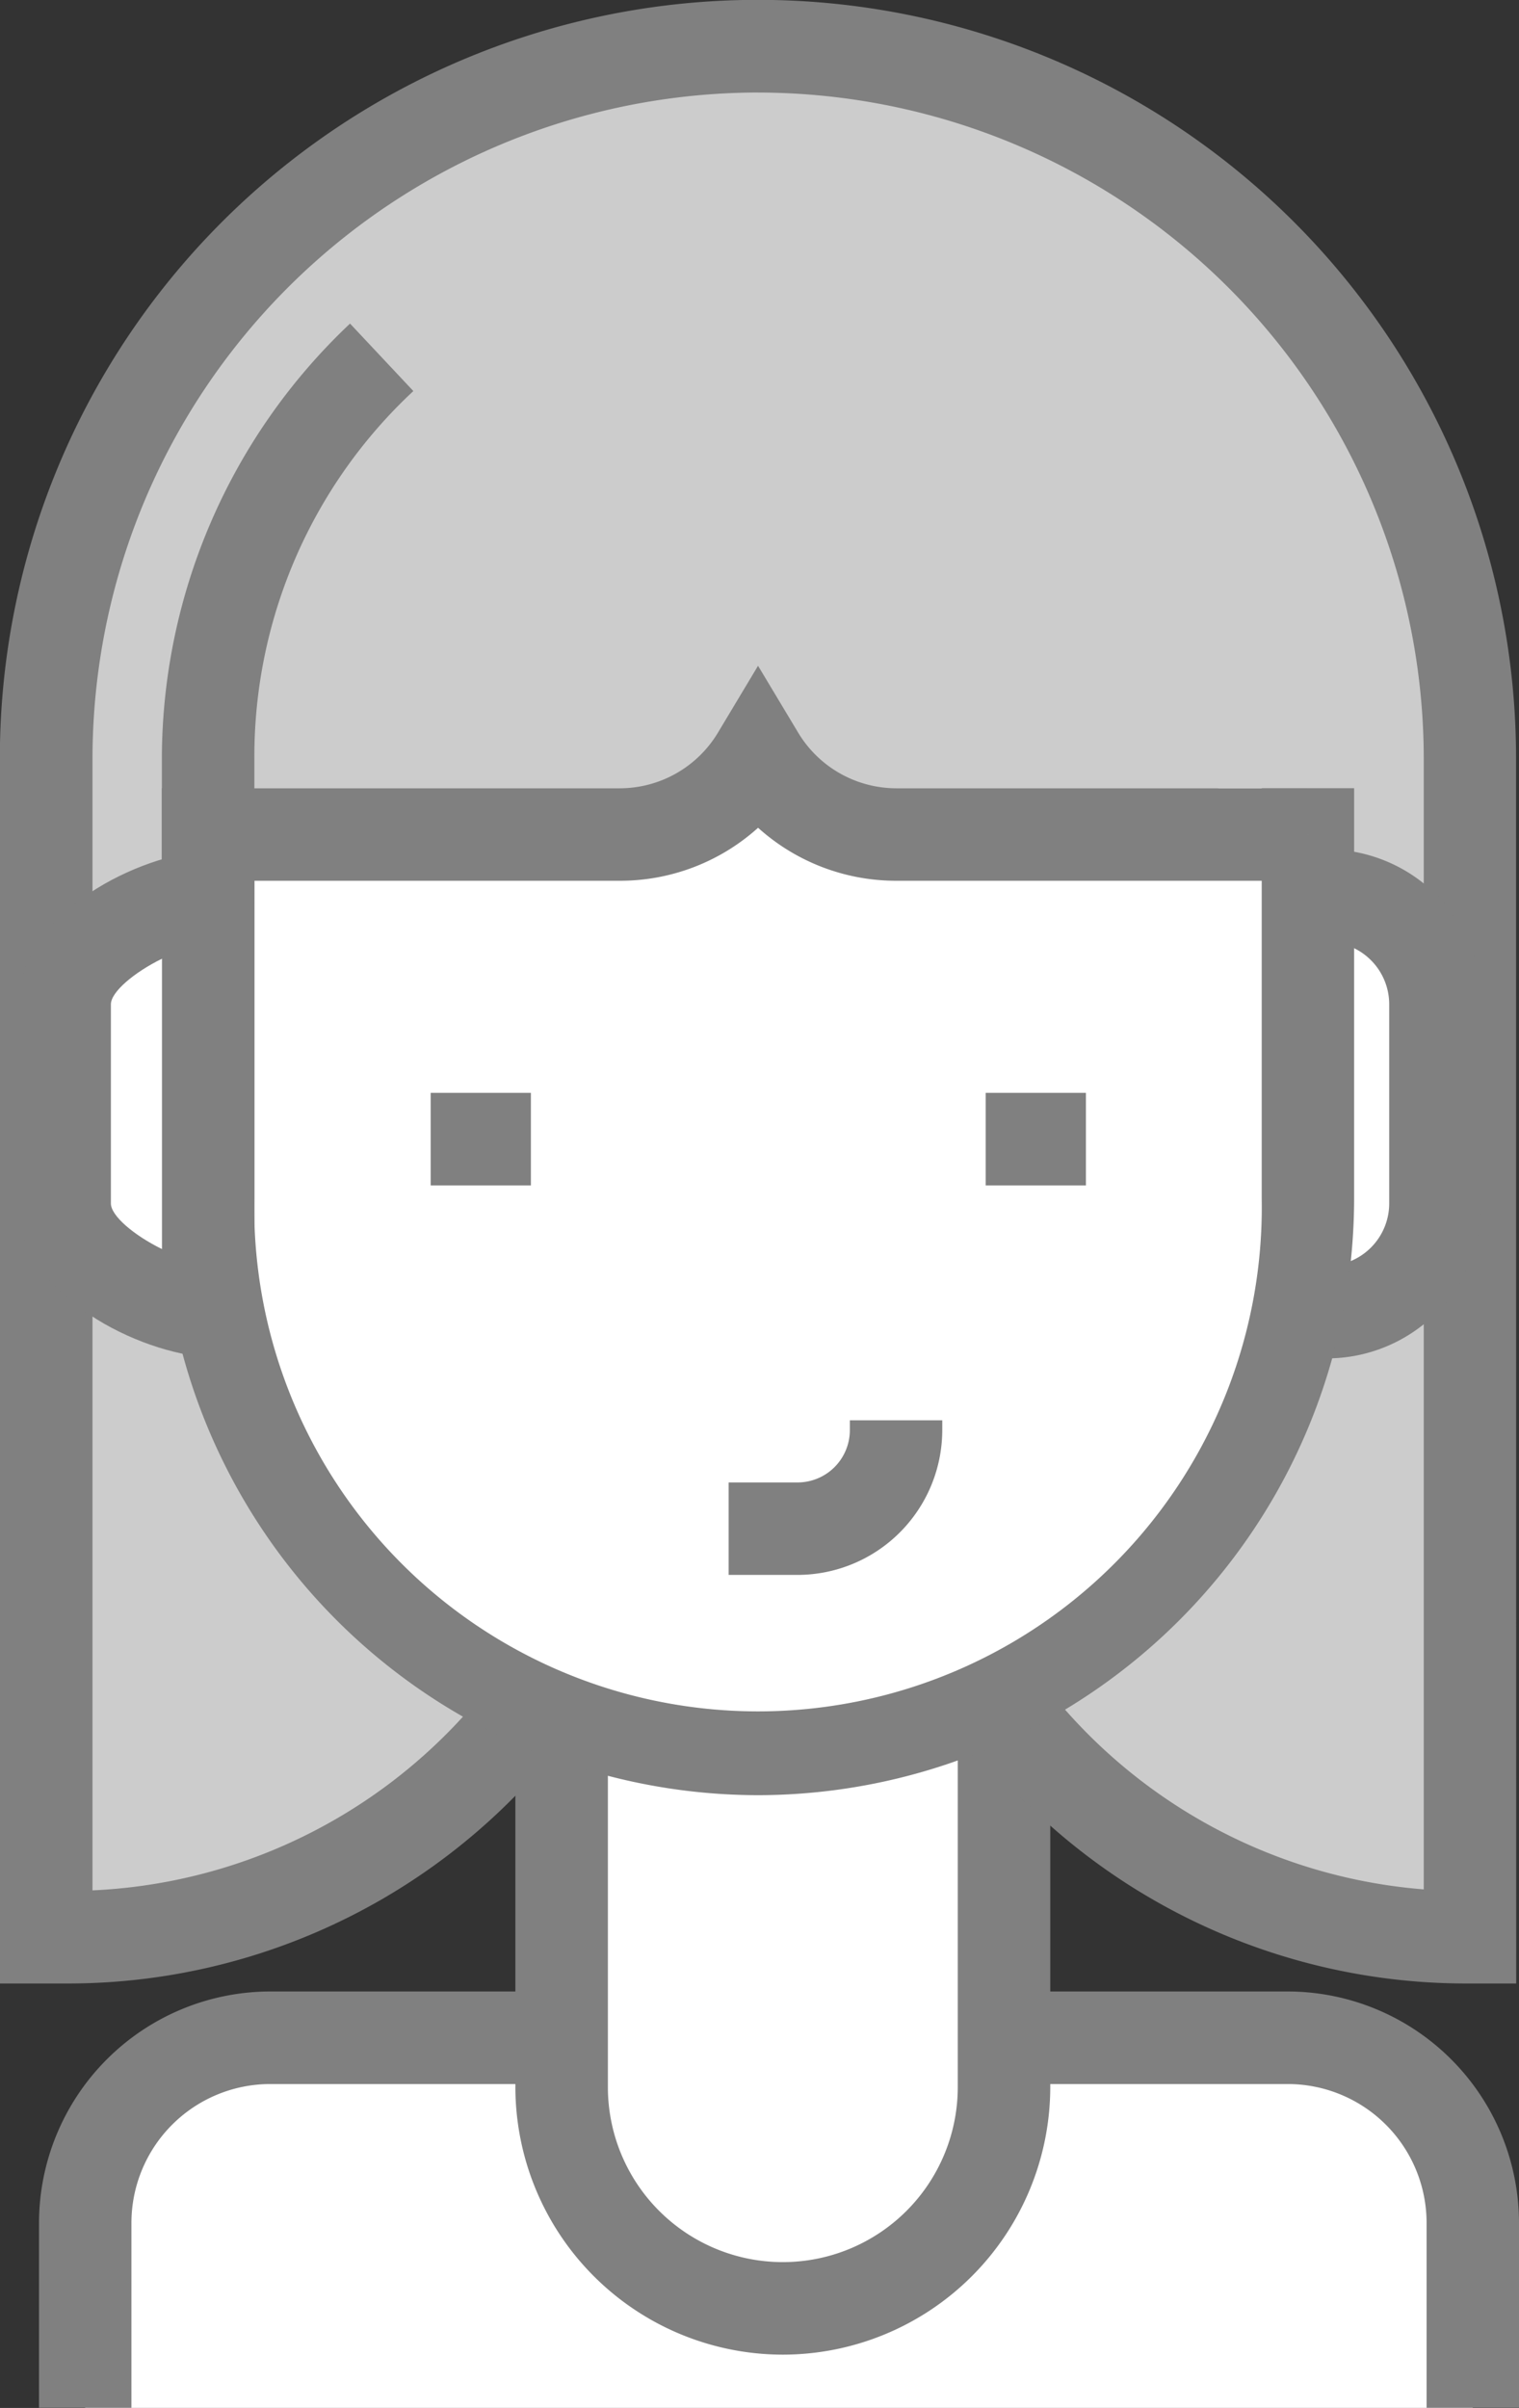 <svg xmlns="http://www.w3.org/2000/svg" width="50.956" height="80.733" viewBox="0 0 50.956 80.733">
  <rect x="0" y="0" width="50.956" height="80.733" fill="#333333" stroke="none"/>
  <g id="그룹_19216" data-name="그룹 19216" transform="translate(0 0)">
    <g id="그룹_5814" data-name="그룹 5814" transform="translate(0 0)">
      <g id="그룹_5804" data-name="그룹 5804" transform="translate(1.306 66.768)">
        <path id="패스_6448" data-name="패스 6448" d="M826.15,729.652v-6.206a6.206,6.206,0,0,1,6.206-6.206h34.134a6.206,6.206,0,0,1,6.206,6.206v6.206" transform="translate(-824.598 -715.688)" fill="#fff"/>
        <path id="패스_6449" data-name="패스 6449" d="M873.8,729.2h-3.1V723a4.659,4.659,0,0,0-4.655-4.655H831.908A4.659,4.659,0,0,0,827.253,723V729.2h-3.1V723a7.767,7.767,0,0,1,7.758-7.758h34.134A7.767,7.767,0,0,1,873.8,723Z" transform="translate(-824.15 -715.24)" fill="gray"/>
      </g>
      <g id="그룹_5805" data-name="그룹 5805" transform="translate(17.289 21.281)">
        <path id="패스_6450" data-name="패스 6450" d="M854.173,713.168a7.421,7.421,0,0,1-7.42-7.42V666.027a7.422,7.422,0,0,1,7.42-7.421h0a7.421,7.421,0,0,1,7.42,7.421v39.721a7.42,7.42,0,0,1-7.42,7.42Z" transform="translate(-845.201 -657.054)" fill="#fff"/>
        <path id="패스_6451" data-name="패스 6451" d="M853.725,714.271a8.982,8.982,0,0,1-8.972-8.972V665.579a8.972,8.972,0,1,1,17.943,0V705.3A8.981,8.981,0,0,1,853.725,714.271Zm0-54.562a5.875,5.875,0,0,0-5.869,5.87V705.3a5.868,5.868,0,1,0,11.737,0V665.579A5.875,5.875,0,0,0,853.725,659.709Z" transform="translate(-844.753 -656.606)" fill="gray"/>
      </g>
      <g id="그룹_5806" data-name="그룹 5806" transform="translate(0 0)">
        <path id="패스_6452" data-name="패스 6452" d="M872.226,694.573V655.052a23.879,23.879,0,0,0-47.759,0v39.521h.8a19.439,19.439,0,0,0,19.415-19.258h7.948a19.439,19.439,0,0,0,19.415,19.258Z" transform="translate(-822.915 -629.622)" fill="#ccc"/>
        <path id="패스_6453" data-name="패스 6453" d="M873.329,695.676h-1.737a21.035,21.035,0,0,1-20.9-19.258h-4.983a21.035,21.035,0,0,1-20.9,19.258h-2.347V654.6a25.431,25.431,0,0,1,50.862,0Zm-25.431-63.4A22.352,22.352,0,0,0,825.57,654.6v37.954a17.92,17.92,0,0,0,17.108-17.7l.013-1.539h11.025l.012,1.539a17.925,17.925,0,0,0,16.5,17.667V654.6A22.352,22.352,0,0,0,847.9,632.277Z" transform="translate(-822.467 -629.174)" fill="gray"/>
      </g>
      <g id="그룹_5807" data-name="그룹 5807" transform="translate(39.014 28.477)">
        <path id="사각형_2642" data-name="사각형 2642" d="M3.794,0h0A3.791,3.791,0,0,1,7.588,3.791V10.17a3.794,3.794,0,0,1-3.794,3.794h0A3.794,3.794,0,0,1,0,10.17V3.794A3.794,3.794,0,0,1,3.794,0Z" transform="translate(1.552 1.551)" fill="#fff"/>
        <path id="패스_6454" data-name="패스 6454" d="M878.254,682.949h-.3a5.2,5.2,0,0,1-5.192-5.195v-6.678a5.2,5.2,0,0,1,5.192-5.195h.3a5.2,5.2,0,0,1,5.195,5.195v6.678A5.2,5.2,0,0,1,878.254,682.949Zm-.3-13.964a2.092,2.092,0,0,0-2.089,2.091v6.678a2.093,2.093,0,0,0,2.089,2.092h.3a2.093,2.093,0,0,0,2.091-2.092v-6.678a2.093,2.093,0,0,0-2.091-2.091Z" transform="translate(-872.757 -665.882)" fill="gray"/>
      </g>
      <g id="그룹_5808" data-name="그룹 5808" transform="translate(5.43 26.426)">
        <path id="패스_6455" data-name="패스 6455" d="M868.365,663.238V677a18.449,18.449,0,0,1-18.449,18.45h0A18.449,18.449,0,0,1,831.467,677V663.238" transform="translate(-829.915 -663.238)" fill="#fff"/>
        <path id="패스_6456" data-name="패스 6456" d="M849.467,697a20.023,20.023,0,0,1-20-20V663.238h3.1V677a16.9,16.9,0,1,0,33.795,0V663.238h3.1V677A20.023,20.023,0,0,1,849.467,697Z" transform="translate(-829.467 -663.238)" fill="gray"/>
      </g>
      <g id="그룹_5809" data-name="그룹 5809" transform="translate(0.613 28.345)">
        <path id="패스_6457" data-name="패스 6457" d="M830.075,667.93c-1.832.191-4.818,1.722-4.818,3.606v6.678c0,1.884,2.985,3.415,4.818,3.605Z" transform="translate(-823.705 -666.209)" fill="#fff"/>
        <path id="패스_6458" data-name="패스 6458" d="M831.178,683.042l-1.711-.178c-2.538-.263-6.209-2.248-6.209-5.148v-6.678c0-2.9,3.671-4.884,6.209-5.149l1.712-.178Zm-3.1-13.533c-.946.465-1.714,1.119-1.714,1.529v6.678c0,.411.768,1.065,1.714,1.529Z" transform="translate(-823.257 -665.711)" fill="gray"/>
      </g>
      <g id="그룹_5810" data-name="그룹 5810" transform="translate(14.447 36.641)">
        <rect id="사각형_2643" data-name="사각형 2643" width="3.362" height="3.103" fill="gray"/>
      </g>
      <g id="그룹_5811" data-name="그룹 5811" transform="translate(33.066 36.641)">
        <rect id="사각형_2644" data-name="사각형 2644" width="3.362" height="3.103" fill="gray"/>
      </g>
      <g id="그룹_5812" data-name="그룹 5812" transform="translate(24.443 47.617)">
        <path id="패스_6459" data-name="패스 6459" d="M853.974,694.188h2.313a3.3,3.3,0,0,0,3.3-3.3v-.33" transform="translate(-853.974 -690.553)" fill="#fff"/>
        <path id="패스_6460" data-name="패스 6460" d="M856.287,695.739h-2.313v-3.1h2.313a1.755,1.755,0,0,0,1.753-1.753v-.33h3.1v.33A4.861,4.861,0,0,1,856.287,695.739Z" transform="translate(-853.974 -690.553)" fill="gray"/>
      </g>
      <g id="그룹_5813" data-name="그룹 5813" transform="translate(5.43 10.849)">
        <path id="패스_6461" data-name="패스 6461" d="M837.289,644.616a18.4,18.4,0,0,0-5.822,13.45v2.548h13.794a5.421,5.421,0,0,0,4.655-2.644,5.422,5.422,0,0,0,4.655,2.644h13.794" transform="translate(-829.915 -643.485)" fill="#ccc"/>
        <path id="패스_6462" data-name="패스 6462" d="M867.916,661.839H854.122a6.914,6.914,0,0,1-4.655-1.777,6.912,6.912,0,0,1-4.655,1.777H829.467v-4.1a20.078,20.078,0,0,1,6.312-14.581l2.124,2.262a16.74,16.74,0,0,0-5.333,12.319v1h12.243a3.847,3.847,0,0,0,3.323-1.891l1.33-2.217,1.331,2.217a3.849,3.849,0,0,0,3.324,1.891h13.794Z" transform="translate(-829.467 -643.158)" fill="gray"/>
      </g>
    </g>
  </g>
</svg>
